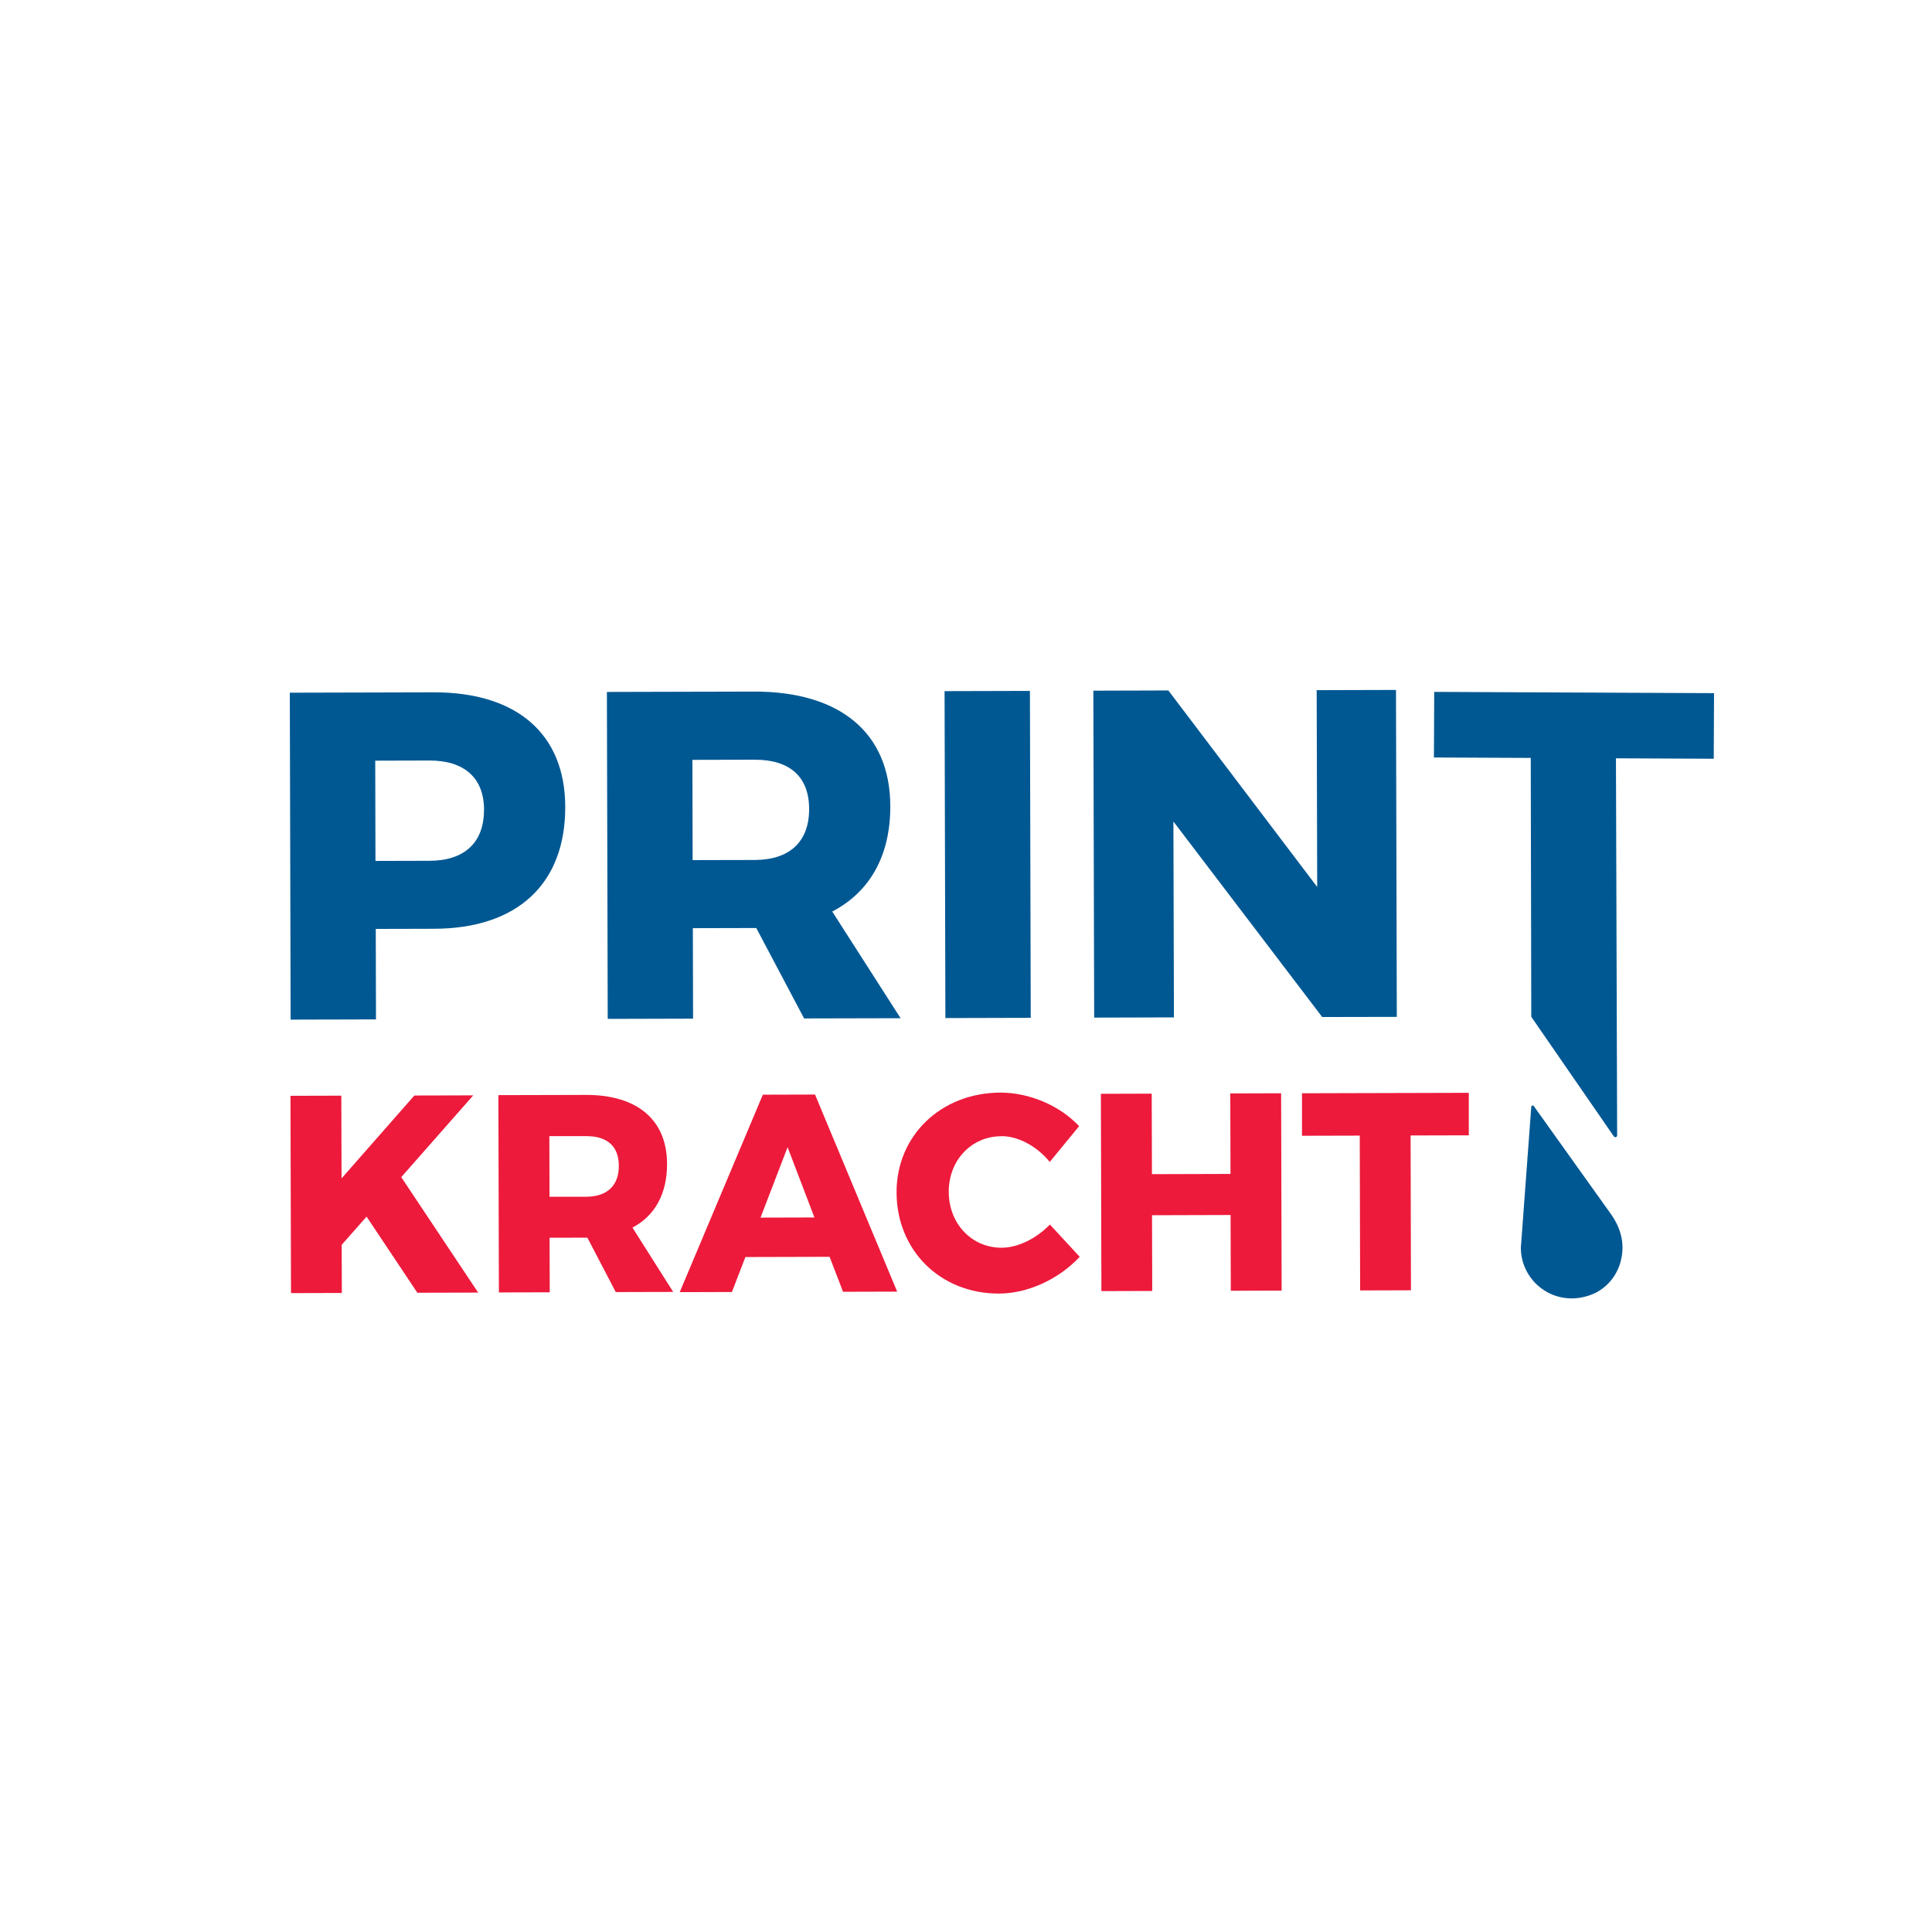 <?xml version="1.0" encoding="UTF-8"?>
<svg id="Layer_1" xmlns="http://www.w3.org/2000/svg" version="1.1" viewBox="0 0 259.19 259.19">
  <!-- Generator: Adobe Illustrator 29.3.1, SVG Export Plug-In . SVG Version: 2.1.0 Build 151)  -->
  <defs>
    <style>
      .st0 {
        fill: #ed1a3b;
      }

      .st1 {
        fill: #005893;
      }
    </style>
  </defs>
  <path class="st1" d="M75.83,108.23c.03,10.32-6.4,16.35-17.6,16.37l-7.82.02.03,12.14-11.45.03-.11-43.86,19.27-.05c11.2-.03,17.66,5.59,17.68,15.35ZM64.94,108.64c-.01-4.32-2.71-6.63-7.34-6.61l-7.26.02.03,13.45,7.26-.02c4.63-.01,7.31-2.4,7.3-6.84Z"/>
  <path class="st1" d="M107.87,136.62l-6.41-12.12h-.25s-8.26.02-8.26.02l.03,12.14-11.45.03-.11-43.86,19.71-.05c11.64-.03,18.28,5.59,18.31,15.35.02,6.63-2.72,11.52-7.79,14.16l9.17,14.31-12.95.03ZM92.93,115.39l8.32-.02c4.63-.01,7.31-2.4,7.3-6.84s-2.71-6.63-7.34-6.61l-8.32.02.03,13.45Z"/>
  <path class="st1" d="M138.17,92.69l.11,43.86-11.45.03-.11-43.86,11.45-.03Z"/>
  <path class="st1" d="M156.75,92.64l19.96,26.35-.07-26.4,10.64-.03.11,43.86-10.01.02-19.96-26.23.07,26.28-10.7.03-.11-43.86,10.07-.03Z"/>
  <path class="st1" d="M229.95,92.99l-.04,8.8-13.12-.06.16,50.59c0,.24-.31.33-.44.14l-11.08-16.05-.07-34.73-12.99-.06.04-8.8,37.54.17Z"/>
  <path class="st0" d="M55.99,173.43l-6.81-10.21-3.34,3.78.02,6.46-6.82.02-.07-26.47,6.82-.02.03,11.1,9.77-11.12,7.9-.02-9.66,10.97,10.32,15.49-8.16.02Z"/>
  <path class="st0" d="M82.62,173.36l-3.82-7.32h-.15s-4.92.01-4.92.01l.02,7.32-6.82.02-.07-26.47,11.73-.03c6.93-.02,10.89,3.37,10.9,9.26,0,4-1.62,6.95-4.64,8.54l5.46,8.63-7.71.02ZM73.72,160.55h4.95c2.76-.02,4.35-1.46,4.35-4.14s-1.61-4-4.37-3.99h-4.95s.02,8.13.02,8.13Z"/>
  <path class="st0" d="M111.29,168.61l-11.29.03-1.81,4.69-7,.02,11.15-26.49,7-.02,11.02,26.44-7.26.02-1.8-4.68ZM109.26,163.33l-3.6-9.43-3.63,9.45,7.23-.02Z"/>
  <path class="st0" d="M134.34,152.43c-4.02.01-7.07,3.23-7.06,7.46.01,4.27,3.07,7.51,7.1,7.5,2.16,0,4.65-1.22,6.47-3.11l4,4.33c-2.79,2.99-6.95,4.93-10.83,4.93-7.86.02-13.72-5.78-13.74-13.56-.02-7.63,5.96-13.38,13.94-13.4,3.87,0,7.94,1.72,10.55,4.5l-3.94,4.8c-1.72-2.11-4.22-3.46-6.49-3.46Z"/>
  <path class="st0" d="M154.51,146.72l.03,10.8,10.54-.03-.03-10.8,6.82-.02.07,26.47-6.82.02-.03-10.16-10.54.03.03,10.16-6.82.02-.07-26.47,6.82-.02Z"/>
  <path class="st0" d="M197.05,146.61v5.7s-7.81.02-7.81.02l.05,20.77-6.82.02-.05-20.77-7.75.02v-5.7s22.37-.06,22.37-.06Z"/>
  <path class="st1" d="M216.04,162.77l-10.27-14.38c-.1-.14-.33-.08-.34.09l-1.4,18.93c.03,4.58,4.56,8.08,9.38,6.31,2.02-.74,3.53-2.5,4.04-4.6.4-1.65.22-3.01-.27-4.3-.28-.73-.69-1.42-1.14-2.06Z"/>
</svg>